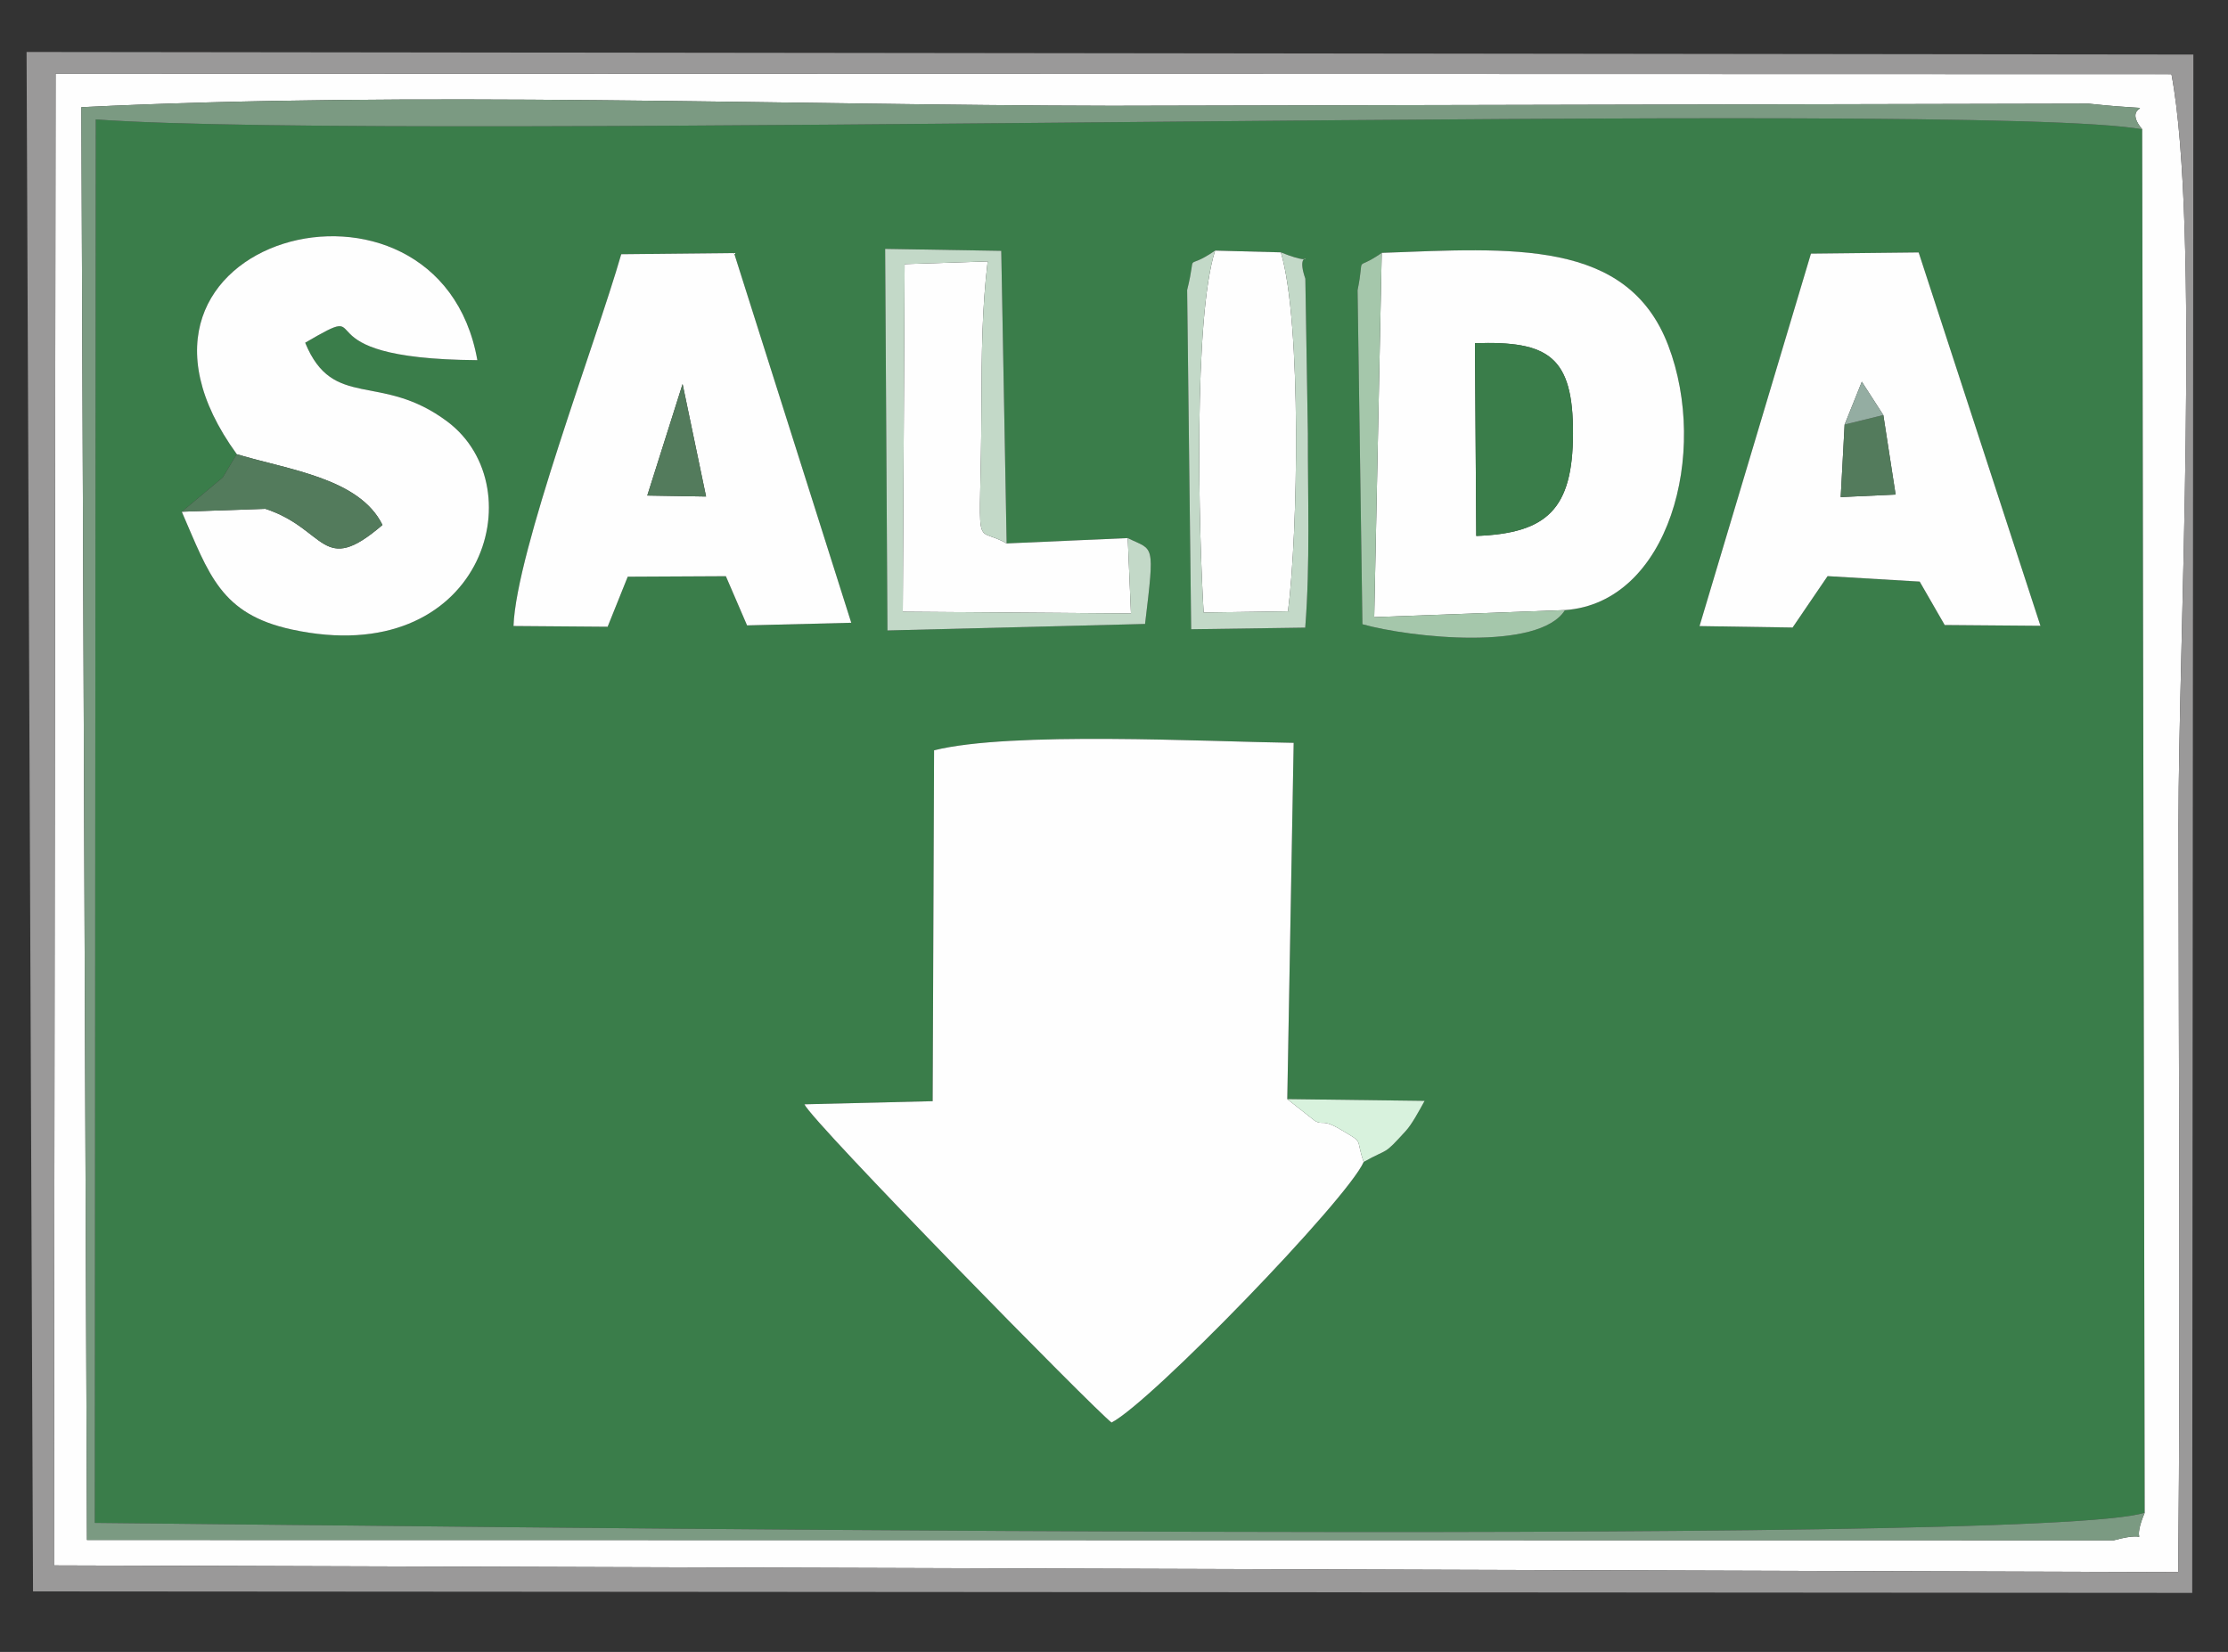 <?xml version="1.0" encoding="UTF-8"?>
<!DOCTYPE svg PUBLIC "-//W3C//DTD SVG 1.1//EN" "http://www.w3.org/Graphics/SVG/1.1/DTD/svg11.dtd">
<!-- Creator: CorelDRAW 2017 -->
<svg xmlns="http://www.w3.org/2000/svg" xml:space="preserve" width="178px" height="132px" version="1.1" style="shape-rendering:geometricPrecision; text-rendering:geometricPrecision; image-rendering:optimizeQuality; fill-rule:evenodd; clip-rule:evenodd"
viewBox="0 0 178 131.999"
 xmlns:xlink="http://www.w3.org/1999/xlink">
 <rect x="0" y="0" width="178" height="131.999" fill="#333333" stroke="none"/>
 <defs>
  <style type="text/css">
   <![CDATA[
    .fil0 {fill:#3A7D4A}
    .fil6 {fill:#537B5C}
    .fil3 {fill:#7B9A82}
    .fil8 {fill:#94ADA2}
    .fil2 {fill:#9A9999}
    .fil5 {fill:#A5C7AB}
    .fil4 {fill:#C3D9C8}
    .fil7 {fill:#D8F2DD}
    .fil1 {fill:#FEFEFE}
   ]]>
  </style>
 </defs>
<symbol id="salida" viewBox="2.445 4.435 173.11 123.129">
 <path class="fil0" d="M103.165 88.108l10.972 0.141c-0.448,0.817 -1.015,1.865 -1.492,2.389 -1.87,2.058 -1.289,1.318 -3.375,2.49 -1.317,2.998 -16.965,19.18 -20.142,20.824 -1.299,-0.955 -23.91,-24.003 -24.538,-25.428l10.245 -0.25 0.113 -28.037c6.142,-1.533 21.662,-0.695 28.728,-0.596l-0.511 28.467zm-5.765 -67.8l5.253 0.139c3.642,1.472 0.941,-0.826 1.956,2.105l0.203 12.396c-0.012,5.154 0.189,10.353 -0.212,15.486l-9.112 0.131 -0.322 -27.105c0.846,-3.408 -0.366,-1.367 2.234,-3.152zm-16.655 23.398l9.676 -0.427c2.077,1.027 2.173,0.263 1.383,6.861l-20.582 0.52 -0.183 -30.49 9.276 0.157 0.43 23.379zm62.791 6.72l-7.434 -0.115 8.901 -29.762 8.605 -0.095 9.73 29.833 -7.65 -0.062 -1.997 -3.47 -7.359 -0.436 -2.796 4.107zm-94.669 -0.063l-7.519 -0.059c0.208,-5.93 6.589,-22.679 8.606,-29.707l9.014 -0.093 9.363 29.541 -8.324 0.209 -1.694 -3.93 -7.84 0.04 -1.606 3.999zm76.487 -1.331c-2.075,3.305 -12.33,2.208 -16.185,1.131l-0.387 -26.69c0.631,-3.105 -0.377,-1.372 1.929,-2.984 10.383,-0.381 19.637,-1.145 22.893,7.402 3.262,8.562 0.06,20.557 -8.25,21.141zm-110.509 -7.86l3.273 -2.737c0.179,-0.275 1.021,-1.736 1.125,-1.857 -12.6,-17.36 16.119,-24.988 19.216,-7.516 -14.94,-0.105 -7.574,-4.997 -13.756,-1.394 2.237,5.446 6.015,2.301 11.355,6.298 7.108,5.321 2.749,19.907 -12.422,16.618 -5.702,-1.236 -6.616,-4.414 -8.791,-9.412zm156.822 79.98l-0.199 -110.536c-13.048,-2.381 -138.641,1.009 -163.496,-0.79l-0.077 112.144c20.92,0.198 155.741,1.958 163.772,-0.818z"/>
 <path class="fil1" d="M109.27 93.128c-0.688,-1.969 0.086,-1.444 -1.776,-2.55 -1.604,-0.954 -1.393,-0.33 -2.122,-0.732l-2.207 -1.738 0.511 -28.467c-7.066,-0.099 -22.586,-0.937 -28.728,0.596l-0.113 28.037 -10.245 0.25c0.628,1.425 23.239,24.473 24.538,25.428 3.177,-1.644 18.825,-17.826 20.142,-20.824z"/>
 <path class="fil1" d="M171.468 10.616l0.199 110.536c-1.322,3.125 0.979,1.27 -2.459,2.206l-161.938 -0.022 -0.449 -114.488c26.453,-1.303 55.792,-0.155 82.307,-0.112l78.074 -0.17c7.251,0.772 2.192,-0.444 4.266,2.05zm-166.836 114.752l169.712 0.536c0.195,-19.996 0.032,-39.921 0.023,-59.755 -0.006,-14.369 1.728,-47.772 -0.562,-59.94l-169.043 -0.045 -0.13 119.204z"/>
 <path class="fil2" d="M4.762 6.164l169.043 0.045c2.29,12.168 0.556,45.571 0.562,59.94 0.009,19.834 0.172,39.759 -0.023,59.755l-169.712 -0.536 0.13 -119.204zm-1.801 121.284l172.503 0.116 0.091 -122.923 -173.11 -0.206 0.516 123.013z"/>
 <path class="fil1" d="M118.264 43.108l-0.105 -15.402c5.842,-0.191 7.857,1.029 7.833,7.237 -0.021,6.019 -2.066,7.957 -7.728,8.165zm7.09 5.924c8.31,-0.584 11.512,-12.579 8.25,-21.141 -3.256,-8.547 -12.51,-7.783 -22.893,-7.402l-0.599 29.106 15.242 -0.563z"/>
 <path class="fil1" d="M19.243 36.578c4.17,1.255 9.795,1.916 11.635,5.651 -4.859,4.185 -4.441,0.328 -9.352,-1.288l-6.681 0.231c2.175,4.998 3.089,8.176 8.791,9.412 15.171,3.289 19.53,-11.297 12.422,-16.618 -5.34,-3.997 -9.118,-0.852 -11.355,-6.298 6.182,-3.603 -1.184,1.289 13.756,1.394 -3.097,-17.472 -31.816,-9.844 -19.216,7.516z"/>
 <path class="fil3" d="M171.667 121.152c-8.031,2.776 -142.852,1.016 -163.772,0.818l0.077 -112.144c24.855,1.799 150.448,-1.591 163.496,0.79 -2.074,-2.494 2.985,-1.278 -4.266,-2.05l-78.074 0.17c-26.515,-0.043 -55.854,-1.191 -82.307,0.112l0.449 114.488 161.938 0.022c3.438,-0.936 1.137,0.919 2.459,-2.206z"/>
 <path class="fil1" d="M54.856 30.969l1.875 8.989 -4.696 -0.079 2.821 -8.91zm-4.383 15.395l7.84 -0.04 1.694 3.93 8.324 -0.209 -9.363 -29.541 -9.014 0.093c-2.017,7.028 -8.398,23.777 -8.606,29.707l7.519 0.059 1.606 -3.999z"/>
 <path class="fil1" d="M147.693 34.208l1.375 -3.422 1.717 2.663 0.982 6.352 -4.386 0.202 0.312 -5.795zm-1.361 12.111l7.359 0.436 1.997 3.47 7.65 0.062 -9.73 -29.833 -8.605 0.095 -8.901 29.762 7.434 0.115 2.796 -4.107z"/>
 <path class="fil1" d="M90.421 43.279l-9.676 0.427c-2.765,-1.583 -2.064,1.404 -2.014,-10.838 0.019,-4.475 0.04,-7.79 0.499,-11.698l-6.635 0.217 -0.147 27.777 18.229 0.137 -0.256 -6.022z"/>
 <path class="fil1" d="M102.653 20.447l-5.253 -0.139c-1.738,5.386 -1.31,22.435 -0.916,28.918l6.737 -0.098c0.801,-6.167 1.104,-23.084 -0.568,-28.681z"/>
 <path class="fil4" d="M90.421 43.279l0.256 6.022 -18.229 -0.137 0.147 -27.777 6.635 -0.217c-0.459,3.908 -0.48,7.223 -0.499,11.698 -0.05,12.242 -0.751,9.255 2.014,10.838l-0.43 -23.379 -9.276 -0.157 0.183 30.49 20.582 -0.52c0.79,-6.598 0.694,-5.834 -1.383,-6.861z"/>
 <path class="fil0" d="M118.264 43.108c5.662,-0.208 7.707,-2.146 7.728,-8.165 0.024,-6.208 -1.991,-7.428 -7.833,-7.237l0.105 15.402z"/>
 <path class="fil4" d="M102.653 20.447c1.672,5.597 1.369,22.514 0.568,28.681l-6.737 0.098c-0.394,-6.483 -0.822,-23.532 0.916,-28.918 -2.6,1.785 -1.388,-0.256 -2.234,3.152l0.322 27.105 9.112 -0.131c0.401,-5.133 0.2,-10.332 0.212,-15.486l-0.203 -12.396c-1.015,-2.931 1.686,-0.633 -1.956,-2.105z"/>
 <path class="fil5" d="M125.354 49.032l-15.242 0.563 0.599 -29.106c-2.306,1.612 -1.298,-0.121 -1.929,2.984l0.387 26.69c3.855,1.077 14.11,2.174 16.185,-1.131z"/>
 <path class="fil6" d="M14.845 41.172l6.681 -0.231c4.911,1.616 4.493,5.473 9.352,1.288 -1.84,-3.735 -7.465,-4.396 -11.635,-5.651 -0.104,0.121 -0.946,1.582 -1.125,1.857l-3.273 2.737z"/>
 <path class="fil7" d="M109.27 93.128c2.086,-1.172 1.505,-0.432 3.375,-2.49 0.477,-0.524 1.044,-1.572 1.492,-2.389l-10.972 -0.141 2.207 1.738c0.729,0.402 0.518,-0.222 2.122,0.732 1.862,1.106 1.088,0.581 1.776,2.55z"/>
 <polygon class="fil6" points="147.693,34.208 147.381,40.003 151.767,39.801 150.785,33.449 "/>
 <polygon class="fil6" points="52.035,39.879 56.731,39.958 54.856,30.969 "/>
 <polygon class="fil8" points="147.693,34.208 150.785,33.449 149.068,30.786 "/>
</symbol>
 <g id="Capa_x0020_1">
  <use x="2.123" y="4.152" width="173.11" height="123.129" xlink:href="#salida"/>
 </g>
</svg>

